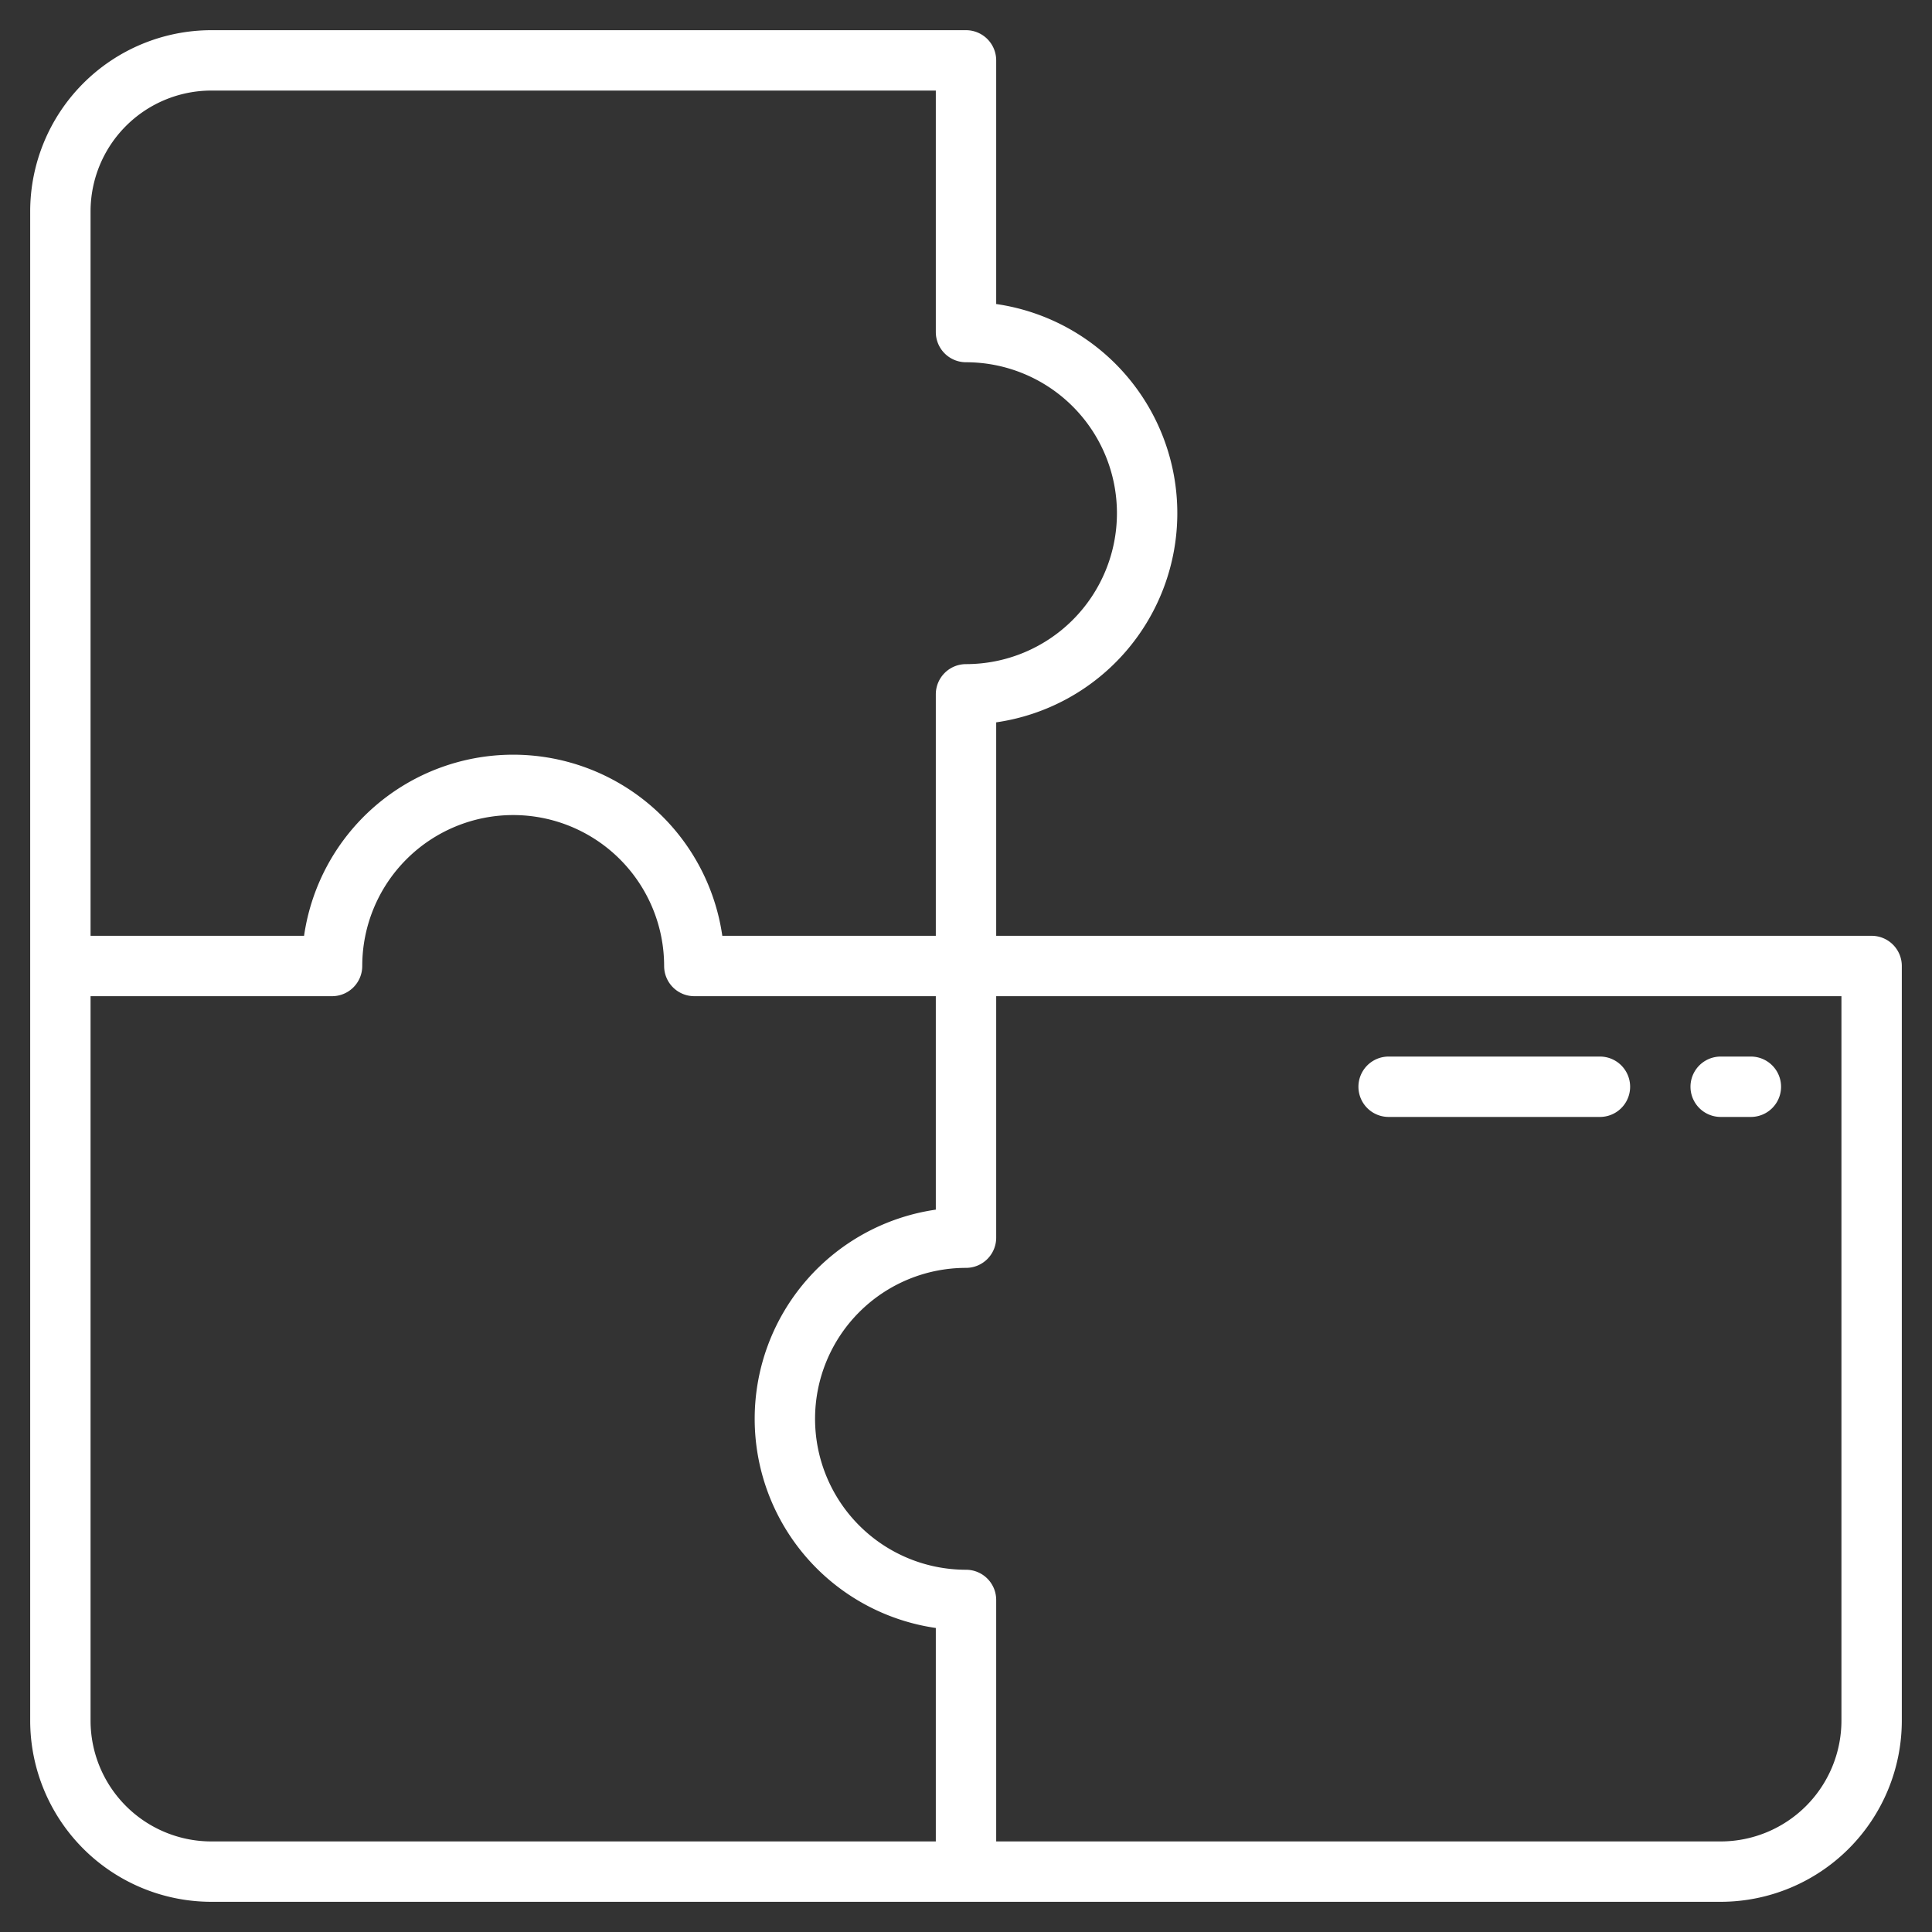 <svg xmlns="http://www.w3.org/2000/svg" width="512px" height="512px" viewBox="0 0 512 512" class=""><rect x="0" y="0" width="512" height="512" fill="#333333" stroke="none"/><g><g><path d="M496,248H264V191.43a56.005,56.005,0,0,0,0-110.86V16a8,8,0,0,0-8-8H56A48.051,48.051,0,0,0,8,56V456a48.051,48.051,0,0,0,48,48H456a48.051,48.051,0,0,0,48-48V256A8,8,0,0,0,496,248ZM24,56A32.036,32.036,0,0,1,56,24H248V88a8,8,0,0,0,8,8,40,40,0,0,1,0,80,8,8,0,0,0-8,8v64H191.42a55.994,55.994,0,0,0-110.84,0H24ZM248,488H56a32.036,32.036,0,0,1-32-32V264H88a8,8,0,0,0,8-8,40,40,0,0,1,80,0,8,8,0,0,0,8,8h64v56.57a56.005,56.005,0,0,0,0,110.86Zm240-32a32.042,32.042,0,0,1-32,32H264V424a8,8,0,0,0-8-8,40,40,0,0,1,0-80,8,8,0,0,0,8-8V264H488Z" data-original="#000000" class="active-path" data-old_color="#000000" fill="#FFFFFF"/><path d="M368,296h56a8,8,0,0,0,0-16H368a8,8,0,0,0,0,16Z" data-original="#000000" class="active-path" data-old_color="#000000" fill="#FFFFFF"/><path d="M456,296h8a8,8,0,0,0,0-16h-8a8,8,0,0,0,0,16Z" data-original="#000000" class="active-path" data-old_color="#000000" fill="#FFFFFF"/></g></g></svg>